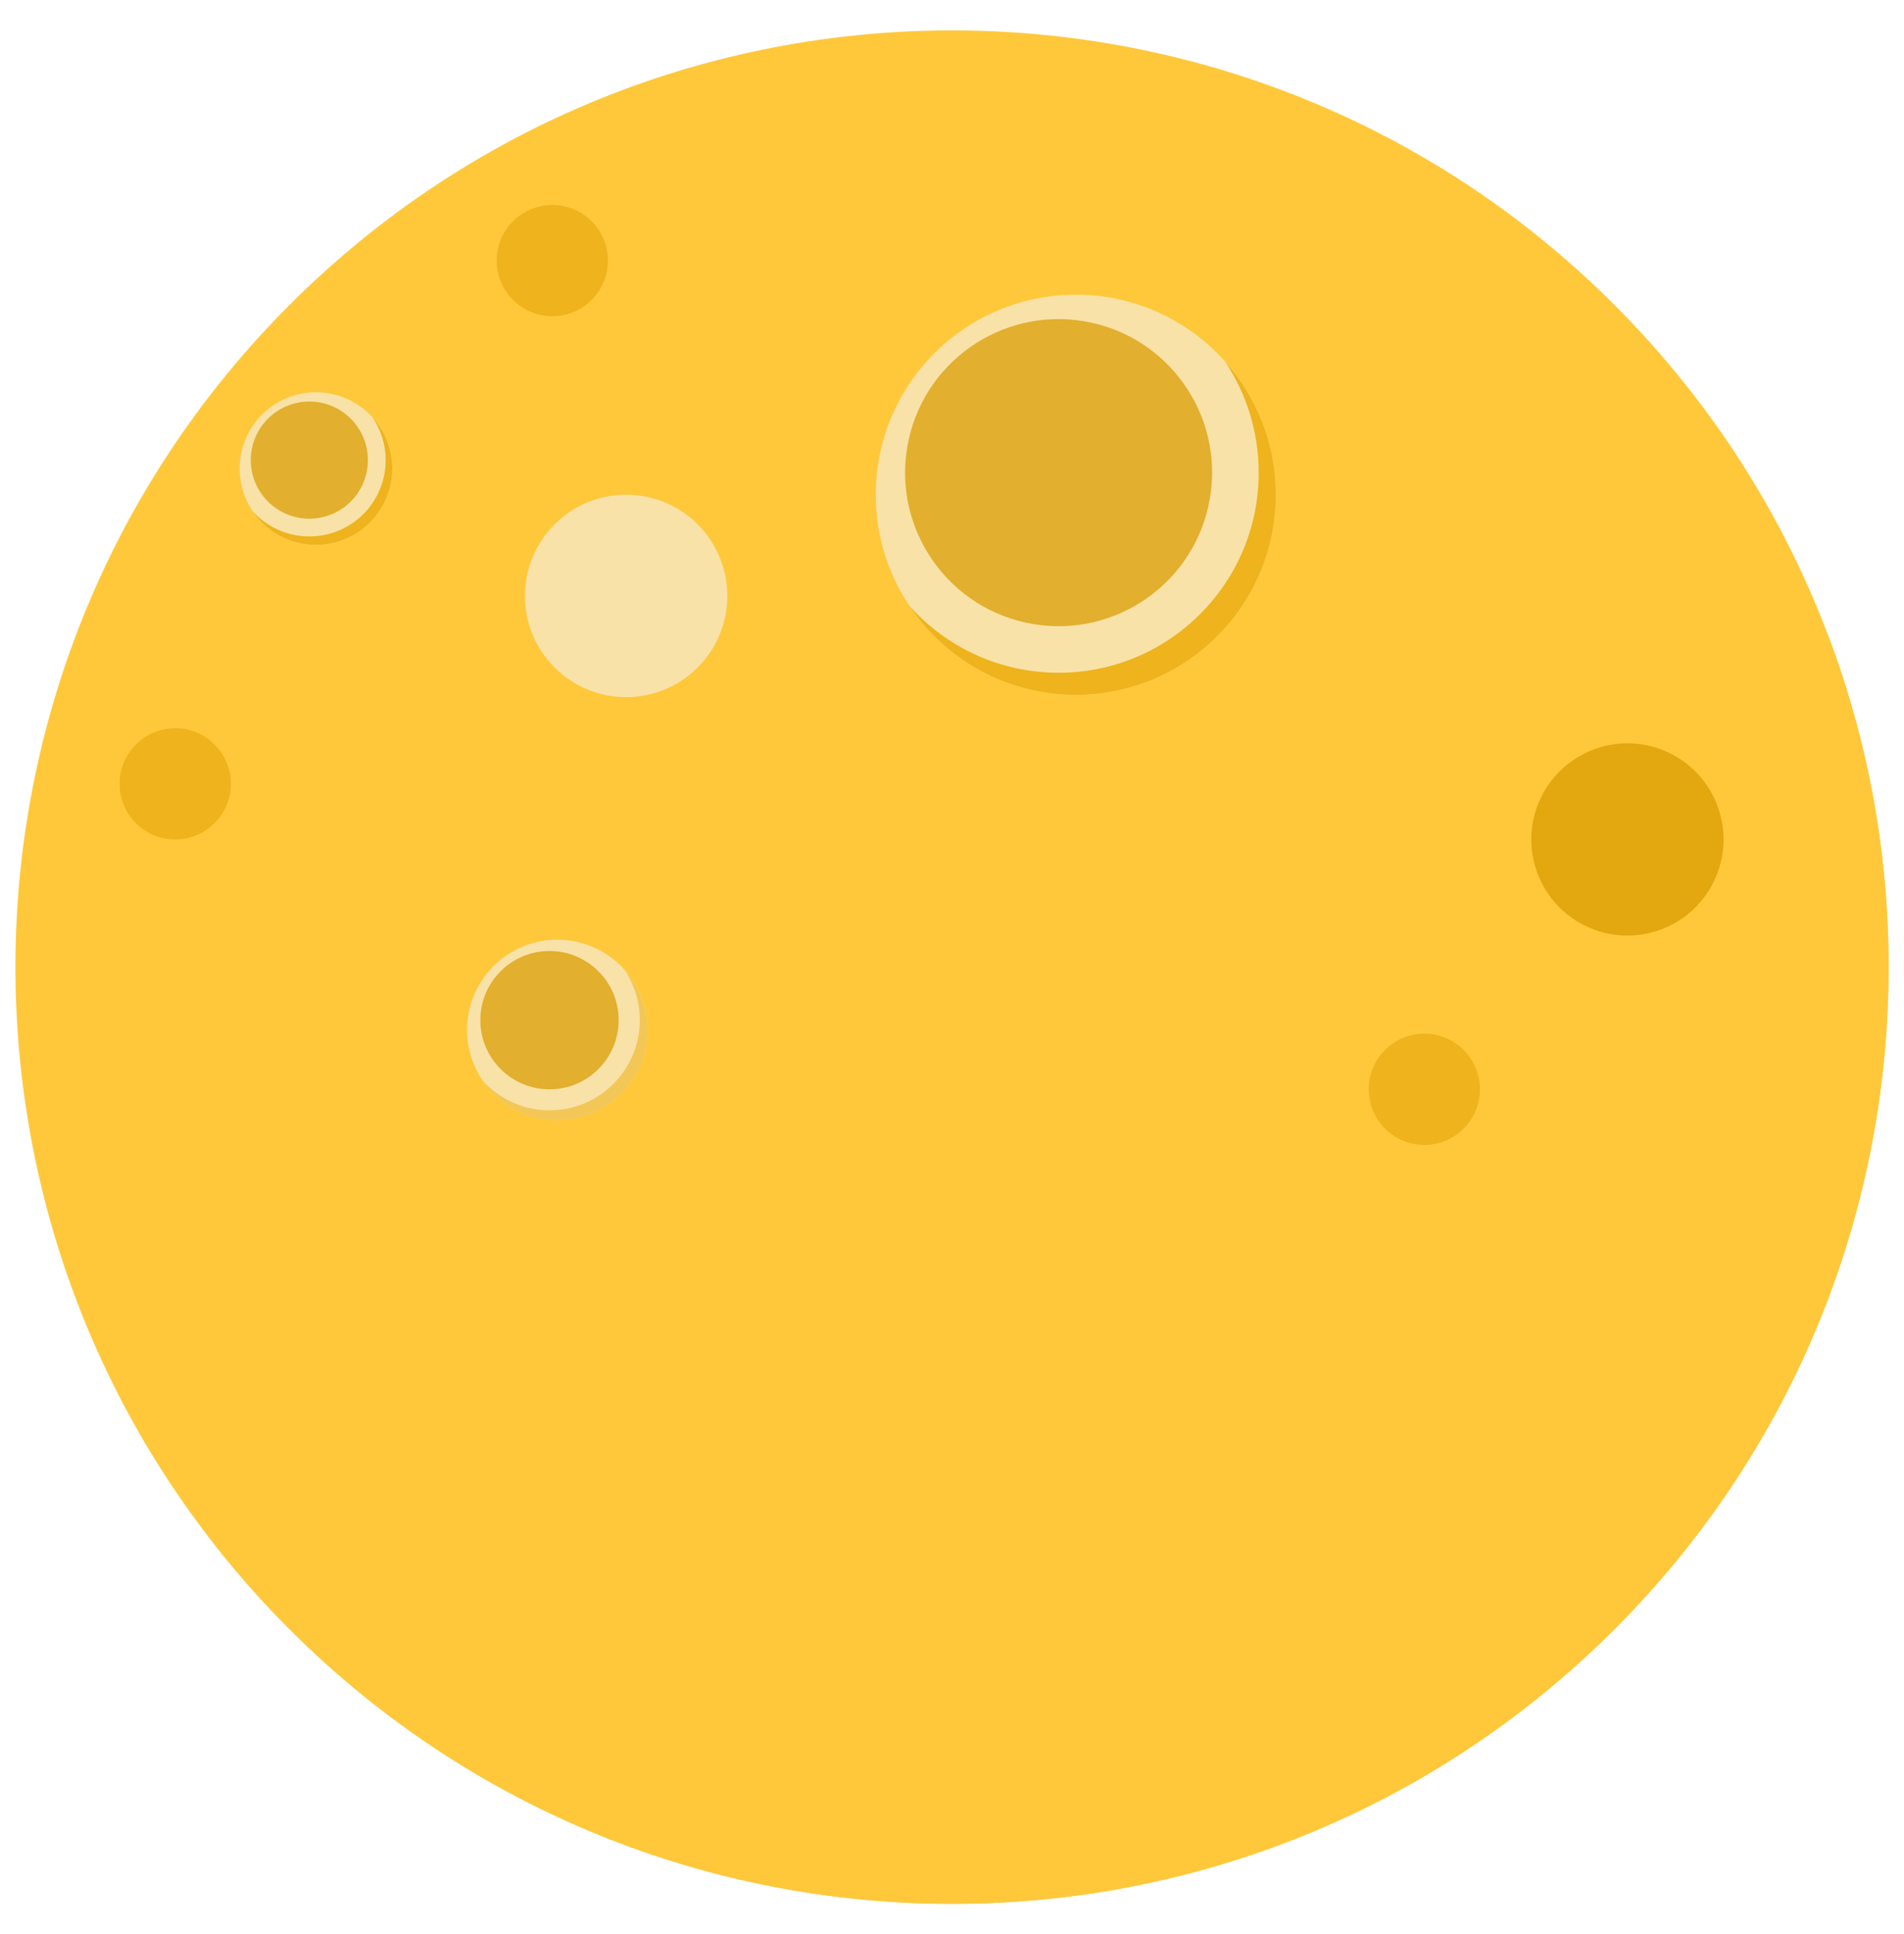 <svg width="64" height="65" viewBox="0 0 64 65" fill="none" xmlns="http://www.w3.org/2000/svg">
<path d="M54.261 54.764C66.555 42.469 66.555 22.536 54.261 10.242C41.967 -2.052 22.034 -2.052 9.739 10.242C-2.555 22.536 -2.555 42.469 9.739 54.764C22.034 67.058 41.967 67.058 54.261 54.764Z" fill="#FFC83A"/>
<path d="M23.451 22.433C24.779 21.105 24.779 18.952 23.451 17.623C22.123 16.295 19.969 16.295 18.641 17.623C17.313 18.952 17.313 21.105 18.641 22.433C19.969 23.761 22.123 23.761 23.451 22.433Z" fill="#F9E2A8"/>
<path d="M21.687 35.284C22.058 33.651 21.035 32.027 19.402 31.656C17.77 31.286 16.146 32.308 15.775 33.941C15.404 35.573 16.427 37.197 18.059 37.568C19.692 37.939 21.316 36.916 21.687 35.284Z" fill="#F9E2A8"/>
<path d="M20.994 32.601C21.317 33.081 21.505 33.661 21.505 34.285C21.505 35.957 20.147 37.316 18.474 37.316C17.577 37.316 16.768 36.924 16.213 36.303C16.757 37.114 17.681 37.65 18.733 37.65C20.406 37.65 21.764 36.291 21.764 34.619C21.764 33.843 21.472 33.136 20.994 32.601Z" fill="#F3C757"/>
<path d="M18.471 36.61C19.755 36.61 20.795 35.569 20.795 34.285C20.795 33.002 19.755 31.961 18.471 31.961C17.187 31.961 16.146 33.002 16.146 34.285C16.146 35.569 17.187 36.61 18.471 36.61Z" fill="#E2AF2E"/>
<path d="M48.903 53.571C49.407 51.346 48.014 49.134 45.789 48.629C43.565 48.124 41.353 49.518 40.848 51.742C40.343 53.966 41.737 56.179 43.961 56.684C46.185 57.189 48.398 55.795 48.903 53.571Z" fill="#F9E2A8"/>
<path d="M47.954 49.914C48.393 50.571 48.65 51.358 48.65 52.208C48.65 54.488 46.8 56.338 44.52 56.338C43.297 56.338 42.196 55.805 41.44 54.958C42.179 56.065 43.441 56.793 44.874 56.793C47.154 56.793 49.003 54.944 49.003 52.664C49.003 51.606 48.606 50.646 47.954 49.914Z" fill="#EEB31D"/>
<path d="M45.75 55.126C47.365 54.452 48.127 52.595 47.453 50.98C46.778 49.365 44.922 48.603 43.307 49.278C41.692 49.952 40.93 51.808 41.604 53.423C42.279 55.038 44.135 55.801 45.75 55.126Z" fill="#E2AF2E"/>
<path d="M11.602 18.118C12.91 17.576 13.532 16.075 12.99 14.767C12.448 13.458 10.947 12.837 9.639 13.379C8.33 13.921 7.709 15.421 8.251 16.73C8.793 18.038 10.293 18.66 11.602 18.118Z" fill="#F9E2A8"/>
<path d="M12.531 14.04C12.804 14.449 12.964 14.937 12.964 15.464C12.964 16.881 11.816 18.029 10.399 18.029C9.64 18.029 8.956 17.698 8.486 17.173C8.947 17.861 9.729 18.313 10.62 18.313C12.036 18.313 13.185 17.165 13.185 15.749C13.185 15.092 12.939 14.495 12.533 14.04H12.531Z" fill="#EEB31D"/>
<path d="M12.366 15.463C12.366 16.551 11.486 17.432 10.398 17.432C9.31 17.432 8.43 16.551 8.43 15.463C8.43 14.376 9.31 13.495 10.398 13.495C11.486 13.495 12.366 14.376 12.366 15.463Z" fill="#E2AF2E"/>
<path d="M36.162 23.353C39.876 23.353 42.887 20.342 42.887 16.628C42.887 12.914 39.876 9.903 36.162 9.903C32.448 9.903 29.438 12.914 29.438 16.628C29.438 20.342 32.448 23.353 36.162 23.353Z" fill="#F9E2A8"/>
<path d="M41.177 12.15C41.892 13.219 42.309 14.502 42.309 15.886C42.309 19.598 39.297 22.61 35.584 22.61C33.591 22.61 31.8 21.741 30.568 20.363C31.775 22.166 33.829 23.353 36.161 23.353C39.874 23.353 42.886 20.341 42.886 16.628C42.886 14.908 42.24 13.34 41.177 12.15Z" fill="#EEB31D"/>
<path d="M40.619 17.006C41.239 14.224 39.486 11.468 36.704 10.848C33.923 10.229 31.166 11.982 30.547 14.764C29.928 17.545 31.681 20.302 34.462 20.921C37.243 21.54 40 19.787 40.619 17.006Z" fill="#E2AF2E"/>
<path d="M30.425 56.795C30.425 57.827 29.589 58.664 28.556 58.664C27.524 58.664 26.688 57.827 26.688 56.795C26.688 55.762 27.524 54.926 28.556 54.926C29.589 54.926 30.425 55.762 30.425 56.795Z" fill="#EEB31D"/>
<path d="M18.566 10.627C19.598 10.627 20.435 9.79 20.435 8.758C20.435 7.725 19.598 6.889 18.566 6.889C17.534 6.889 16.697 7.725 16.697 8.758C16.697 9.79 17.534 10.627 18.566 10.627Z" fill="#EEB31D"/>
<path d="M55.93 31.2C57.58 30.523 58.368 28.636 57.691 26.985C57.013 25.335 55.126 24.547 53.476 25.225C51.826 25.903 51.038 27.79 51.715 29.44C52.393 31.09 54.28 31.878 55.93 31.2Z" fill="#E3A70F"/>
<path d="M47.877 38.478C48.909 38.478 49.746 37.641 49.746 36.609C49.746 35.577 48.909 34.74 47.877 34.74C46.845 34.74 46.008 35.577 46.008 36.609C46.008 37.641 46.845 38.478 47.877 38.478Z" fill="#EEB31D"/>
<g style="mix-blend-mode:multiply">
<path d="M51.609 10.623C51.609 11.655 50.773 12.492 49.74 12.492C48.708 12.492 47.871 11.655 47.871 10.623C47.871 9.59 48.708 8.754 49.74 8.754C50.773 8.754 51.609 9.59 51.609 10.623Z" fill="#FFC83A"/>
</g>
<g style="mix-blend-mode:multiply">
<path d="M10.314 48.129C11.346 48.129 12.183 47.293 12.183 46.261C12.183 45.228 11.346 44.392 10.314 44.392C9.282 44.392 8.445 45.228 8.445 46.261C8.445 47.293 9.282 48.129 10.314 48.129Z" fill="#FFC83A"/>
</g>
<g style="mix-blend-mode:multiply">
<path d="M32 39.519C33.032 39.519 33.869 38.682 33.869 37.65C33.869 36.618 33.032 35.781 32 35.781C30.968 35.781 30.131 36.618 30.131 37.65C30.131 38.682 30.968 39.519 32 39.519Z" fill="#FFC83A"/>
</g>
<path d="M7.759 26.343C7.759 27.376 6.923 28.212 5.89 28.212C4.858 28.212 4.021 27.376 4.021 26.343C4.021 25.311 4.858 24.475 5.89 24.475C6.923 24.475 7.759 25.311 7.759 26.343Z" fill="#EEB31D"/>
<g style="mix-blend-mode:multiply">
<path d="M61.498 21.481C58.003 40.253 41.542 54.465 21.757 54.465C16.57 54.465 11.612 53.488 7.057 51.707C12.812 59.172 21.845 63.983 32.001 63.983C49.387 63.983 63.483 49.888 63.483 32.502C63.483 28.623 62.779 24.913 61.498 21.481Z" fill="#FFC83A"/>
</g>
</svg>
